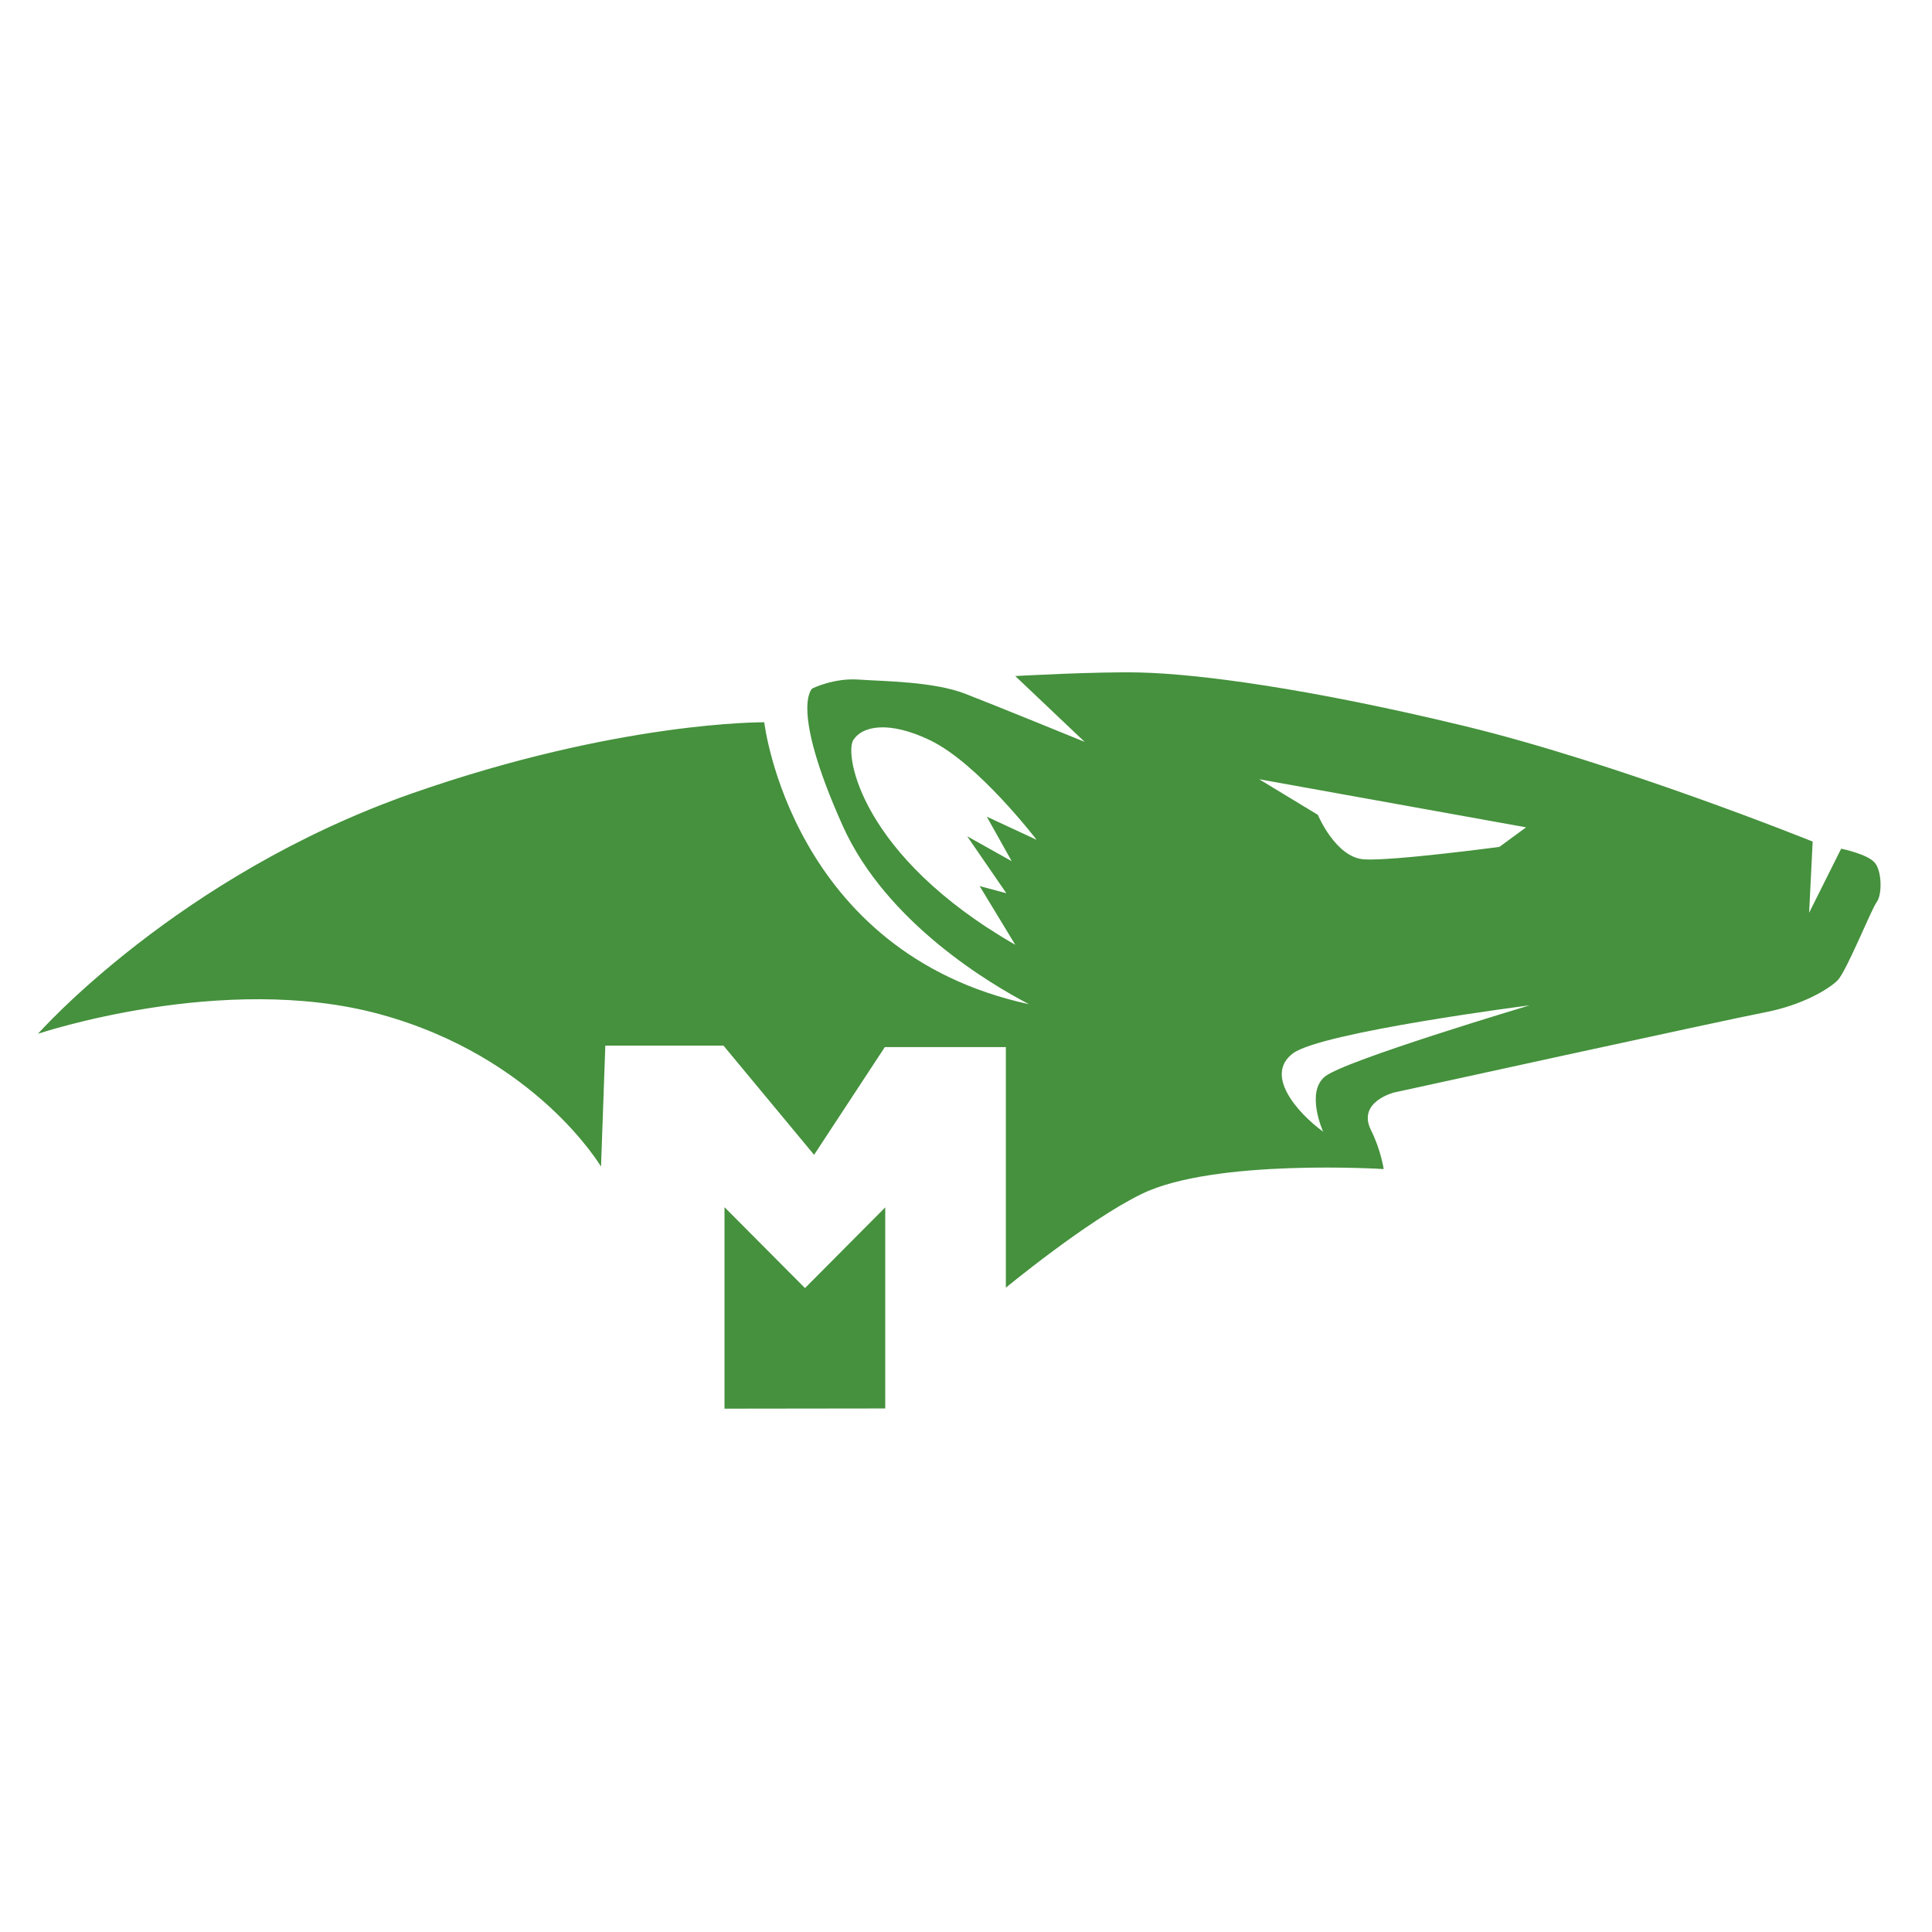 <svg xmlns="http://www.w3.org/2000/svg" xmlns:xlink="http://www.w3.org/1999/xlink" viewBox="0,0,256,256" width="48px" height="48px"><g fill="#45913d" fill-rule="nonzero" stroke="none" stroke-width="1" stroke-linecap="butt" stroke-linejoin="miter" stroke-miterlimit="10" stroke-dasharray="" stroke-dashoffset="0" font-family="none" font-weight="none" font-size="none" text-anchor="none" style="mix-blend-mode: normal"><g transform="scale(5.333,5.333)"><path d="M18.001,29.994v5.006l3.994,-0.005v-4.996l-1.994,2.005z"></path><path d="M46.586,21.441c-0.177,-0.221 -0.84,-0.354 -0.84,-0.354l-0.796,1.592l0.088,-1.769c0,0 -4.821,-1.946 -8.668,-2.875c-3.847,-0.929 -6.58,-1.291 -8.048,-1.326c-1.062,-0.026 -3.097,0.088 -3.097,0.088l1.725,1.636c0,0 -2.167,-0.885 -2.963,-1.194c-0.796,-0.309 -2.034,-0.31 -2.654,-0.354c-0.619,-0.044 -1.15,0.221 -1.15,0.221c0,0 -0.575,0.442 0.752,3.405c1.088,2.43 3.719,3.965 4.632,4.44c-5.917,-1.284 -6.578,-7.005 -6.578,-7.005c0,0 -3.603,-0.037 -8.757,1.769c-5.824,2.041 -9.288,5.971 -9.288,5.971c0,0 4.6,-1.548 8.492,-0.487c3.892,1.061 5.497,3.788 5.497,3.788l0.107,-3.007h2.936l2.251,2.713l1.758,-2.677h2.971c0,0 0.015,0 0.036,-0.001v5.979c0,0 2.014,-1.665 3.372,-2.328c1.813,-0.885 6.015,-0.619 6.015,-0.619c0,0 -0.067,-0.47 -0.315,-0.967c-0.352,-0.704 0.573,-0.935 0.573,-0.935c0,0 8.278,-1.813 9.206,-1.99c0.929,-0.177 1.592,-0.575 1.813,-0.796c0.221,-0.221 0.84,-1.769 0.973,-1.946c0.134,-0.176 0.134,-0.751 -0.043,-0.972zM21.2,18.389c0.221,-0.354 0.885,-0.487 1.902,0c1.2,0.574 2.654,2.477 2.654,2.477l-1.238,-0.575l0.619,1.106l-1.106,-0.619l0.973,1.415l-0.663,-0.177l0.885,1.459c-3.849,-2.211 -4.247,-4.732 -4.026,-5.086zM37.918,20.556l-0.663,0.486c0,0 -2.654,0.354 -3.361,0.31c-0.708,-0.044 -1.15,-1.106 -1.15,-1.106l-1.459,-0.885zM32.92,26.748c-0.487,0.398 -0.044,1.371 -0.044,1.371c-0.663,-0.486 -1.46,-1.415 -0.752,-1.946c0.708,-0.531 5.882,-1.194 5.882,-1.194c0,0 -4.6,1.371 -5.086,1.769z"></path></g></g></svg>